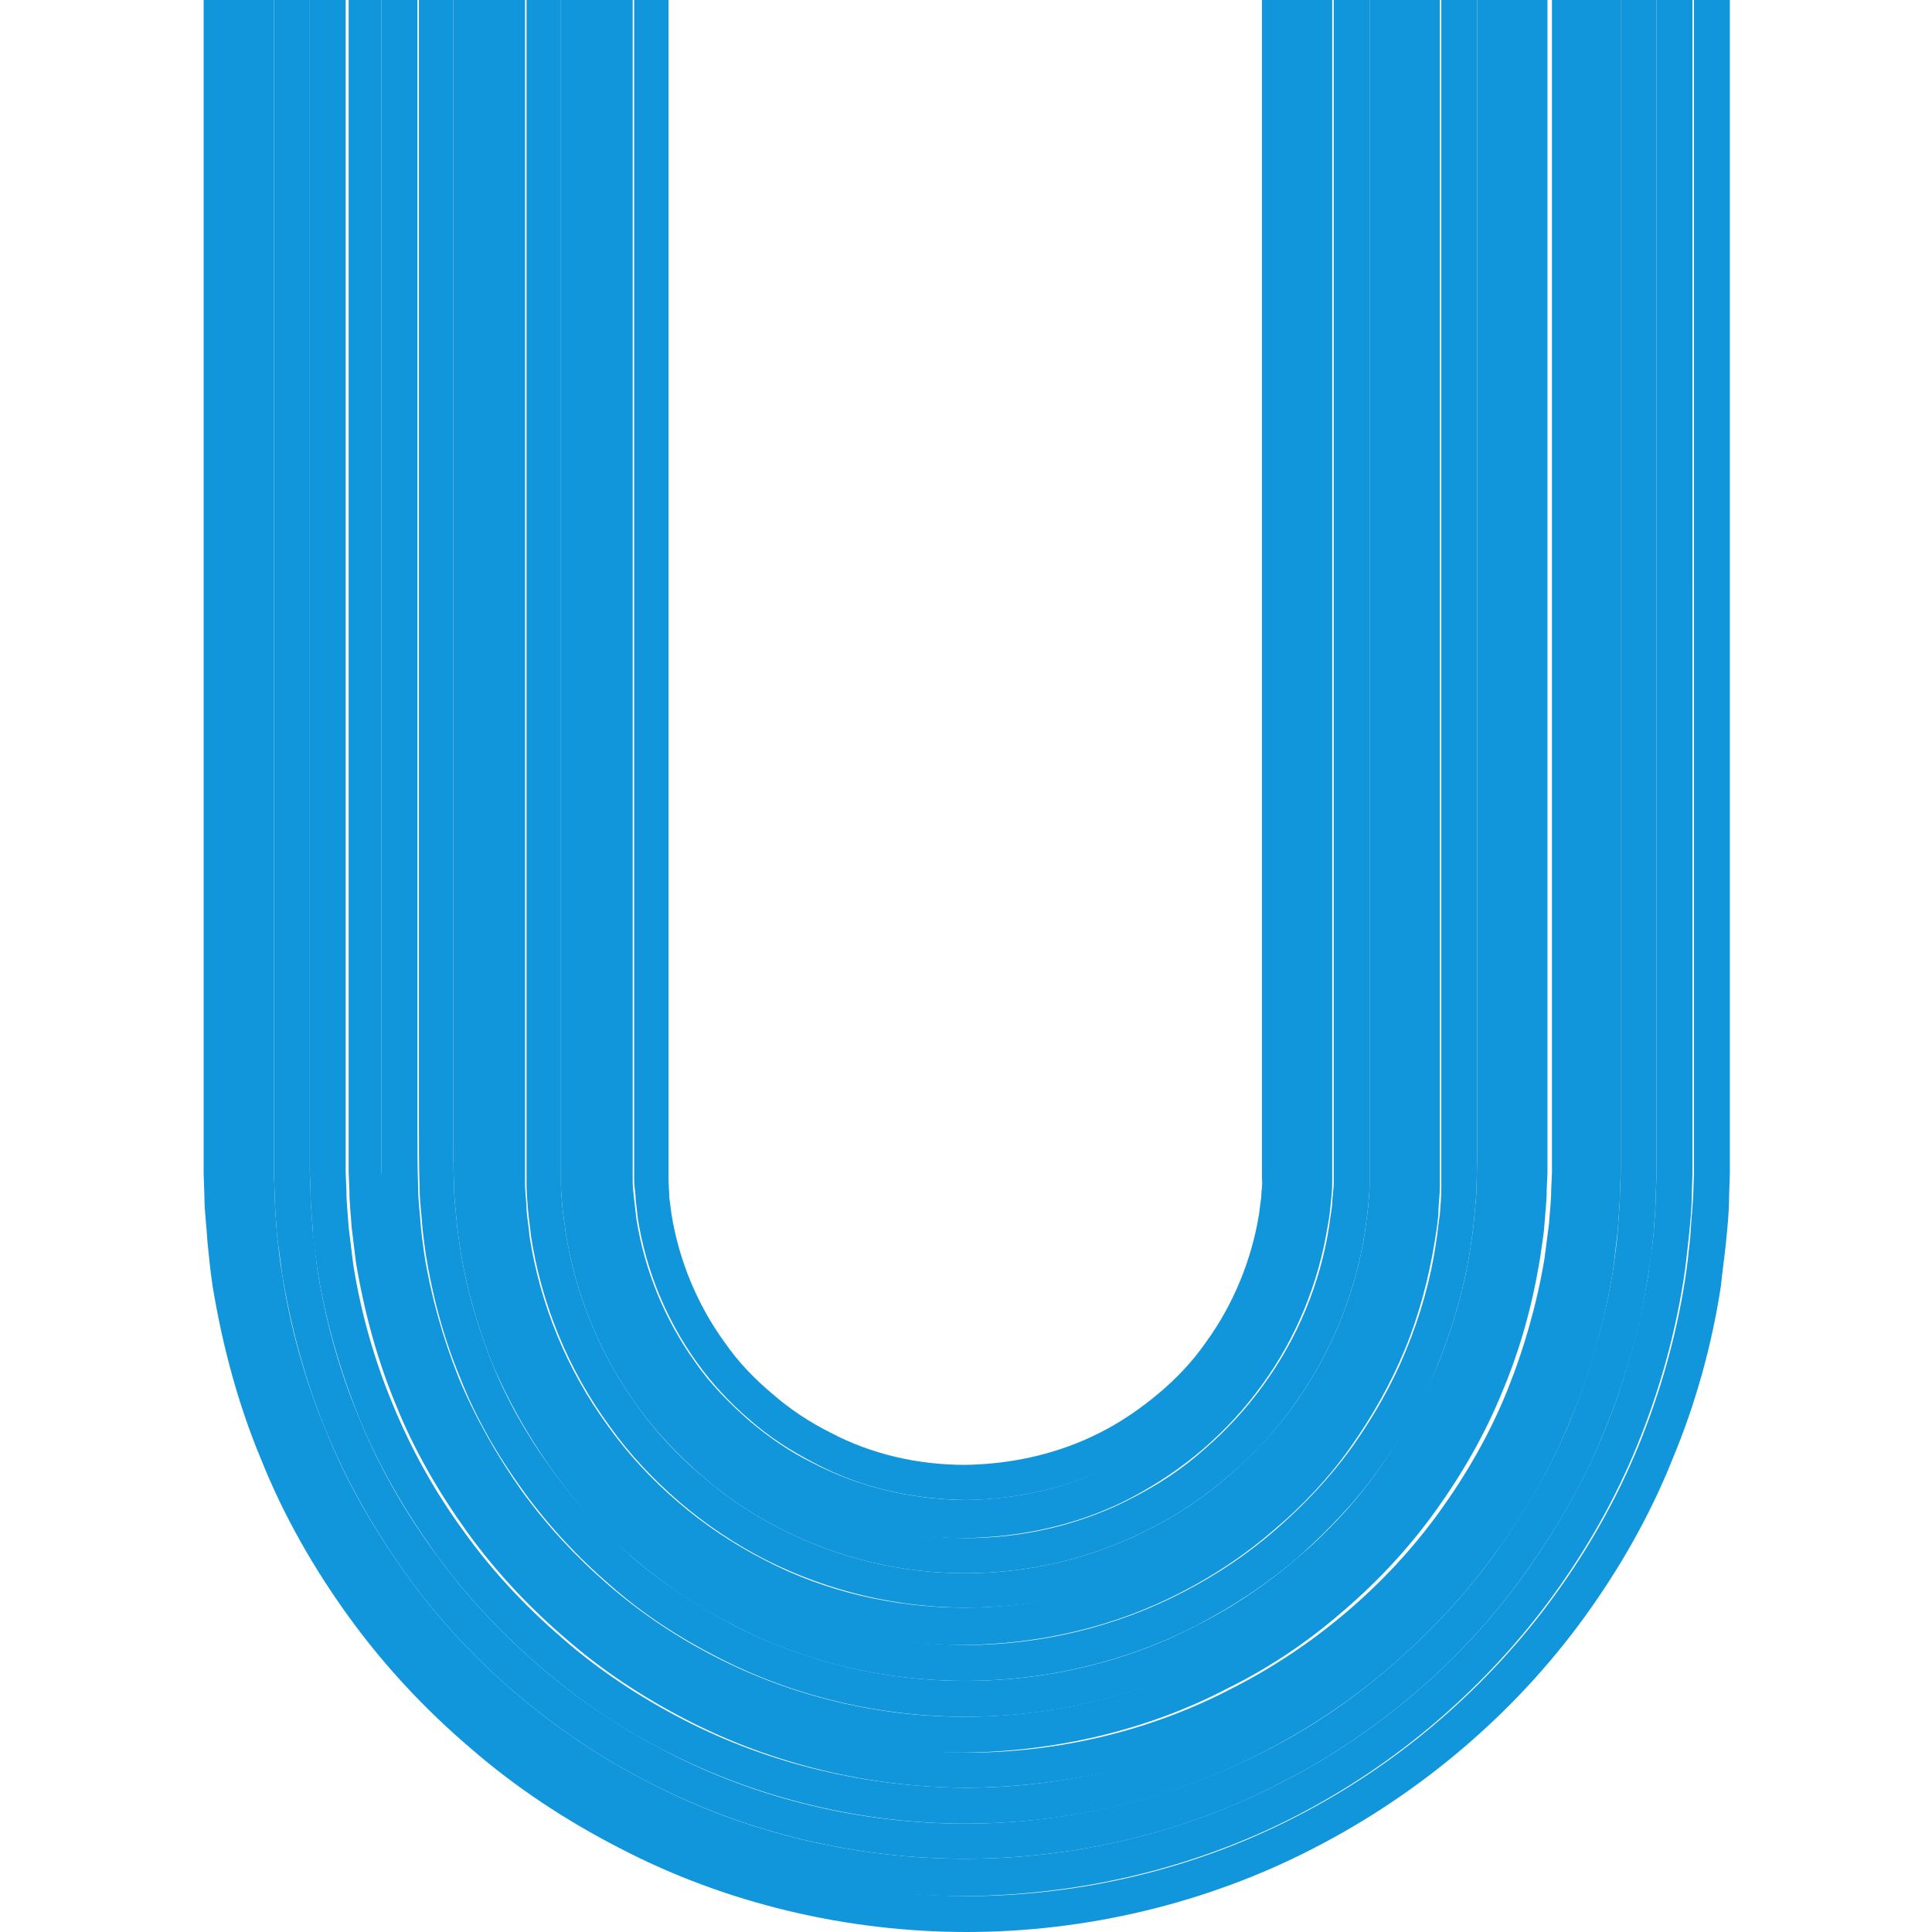 <?xml version="1.0" standalone="no"?><!DOCTYPE svg PUBLIC "-//W3C//DTD SVG 1.1//EN" "http://www.w3.org/Graphics/SVG/1.1/DTD/svg11.dtd"><svg t="1554264293258" class="icon" style="" viewBox="0 0 1024 1024" version="1.1" xmlns="http://www.w3.org/2000/svg" p-id="7665" xmlns:xlink="http://www.w3.org/1999/xlink" width="200" height="200"><defs><style type="text/css"></style></defs><path d="M335.325 0h19.014V625.096c0 3.169 0.396 6.338 0.396 9.507 0.396 3.169 0.792 6.338 1.188 9.111 3.961 24.164 13.468 47.536 28.125 67.738 7.13 10.299 15.845 19.41 25.352 27.333 9.507 8.319 19.807 15.053 30.898 20.599 21.787 11.488 46.347 17.034 71.304 17.034 24.956-0.396 49.516-5.942 71.304-17.034 11.092-5.546 21.391-12.676 30.898-20.599 9.507-7.923 18.222-17.034 25.352-27.333 14.657-20.203 24.164-43.574 28.125-67.738 0.396-3.169 0.792-5.942 1.188-9.111 0-3.169 0.792-6.338 0.396-9.507V0h19.014v625.492c0 3.565-0.396 7.13-0.792 10.299-0.396 3.565-0.792 6.734-1.188 10.299-4.357 27.333-15.053 53.478-31.294 76.057-7.923 11.488-17.826 21.391-28.125 30.502-10.696 9.111-22.183 17.034-34.463 22.976-24.56 12.676-51.893 19.014-80.019 19.41-28.125-0.396-55.458-6.338-80.019-19.41-12.28-6.338-24.164-13.865-34.463-22.976-10.696-9.111-20.203-19.41-28.125-30.502-16.241-22.579-26.937-48.724-31.294-76.057-0.396-3.565-0.792-6.734-1.188-10.299 0-3.565-0.792-6.734-0.792-10.299V0z" fill="#1296db" p-id="7666"></path><path d="M316.311 0h19.014v625.492c0 3.565 0.396 7.13 0.792 10.299 0.396 3.565 0.792 6.734 1.188 10.299 4.357 27.333 15.053 53.478 31.294 76.057 7.923 11.488 17.826 21.391 28.125 30.502 10.696 9.111 22.183 17.034 34.463 22.976 24.56 12.676 51.893 19.014 80.019 19.41 28.125-0.396 55.458-6.338 80.019-19.41 12.28-6.338 24.164-13.865 34.463-22.976 10.696-9.111 20.203-19.41 28.125-30.502 16.241-22.579 26.937-48.724 31.294-76.057 0.396-3.565 0.792-6.734 1.188-10.299 0-3.565 0.792-6.734 0.792-10.299V0h19.014v626.68c0 3.961-0.396 7.526-0.792 11.488s-0.792 7.526-1.585 11.488c-4.754 30.106-16.638 59.42-34.86 84.376-9.111 12.676-19.41 23.768-31.294 34.067-11.488 9.903-24.56 18.618-38.029 25.749-27.333 14.261-57.835 20.995-88.733 21.391-30.898 0-61.4-7.13-88.733-21.391-13.865-7.13-26.541-15.449-38.029-25.749-11.488-9.903-22.183-21.391-31.294-34.067-18.222-24.956-30.106-53.874-34.86-84.376-0.396-3.961-1.188-7.526-1.585-11.488 0-3.961-0.792-7.526-0.792-11.488V0z" fill="#1296db" p-id="7667"></path><path d="M297.297 0h19.014v626.68c0 3.961 0.396 7.526 0.792 11.488s0.792 7.526 1.585 11.488c4.754 30.106 16.638 59.42 34.86 84.376 9.111 12.676 19.41 23.768 31.294 34.067 11.488 9.903 24.56 18.618 38.029 25.749 27.333 14.261 57.835 20.995 88.733 21.391 30.898 0 61.4-7.13 88.733-21.391 13.865-7.13 26.541-15.449 38.029-25.749 11.488-9.903 22.183-21.391 31.294-34.067 18.222-24.956 30.106-53.874 34.86-84.376 0.396-3.961 1.188-7.526 1.585-11.488 0-3.961 0.792-7.526 0.792-11.488V0h19.014V627.076c0 4.357-0.396 8.319-0.792 12.676s-1.188 8.319-1.585 12.676c-5.15 33.275-18.222 65.362-38.029 92.695-9.903 13.865-21.391 26.145-34.463 37.236-12.676 11.092-26.937 20.599-41.99 28.125-30.106 15.449-63.381 23.372-97.448 23.372-34.067 0-67.342-7.923-97.448-23.372-15.053-7.526-29.314-17.034-41.99-28.125-12.676-11.092-24.56-23.372-34.463-37.236-19.807-27.333-32.879-59.42-38.029-92.695-0.396-4.357-1.188-8.319-1.585-12.676-0.396-4.357-0.792-8.319-0.792-12.676V0z" fill="#1296db" p-id="7668"></path><path d="M278.282 0H297.297V627.076c0 4.357 0.396 8.319 0.792 12.676s1.188 8.319 1.585 12.676c5.15 33.275 18.222 65.362 38.029 92.695 9.903 13.865 21.391 26.145 34.463 37.236 12.676 11.092 26.937 20.599 41.99 28.125 30.106 15.449 63.381 23.372 97.448 23.372 34.067 0 67.342-7.923 97.448-23.372 15.053-7.526 29.314-17.034 41.99-28.125 12.676-11.092 24.56-23.372 34.463-37.236 19.807-27.333 32.879-59.42 38.029-92.695 0.396-4.357 1.188-8.319 1.585-12.676 0.396-4.357 0.792-8.319 0.792-12.676V0h19.014V627.472c0 4.754-0.792 9.111-0.792 13.865-0.396 4.754-1.188 9.111-1.585 13.865-5.546 36.048-19.807 70.908-41.594 100.617-10.696 15.053-23.372 28.521-37.236 40.405-13.865 11.884-29.314 22.183-45.555 30.502-32.483 17.034-69.323 25.352-106.163 25.352s-73.284-8.715-106.163-25.352c-16.241-8.319-31.691-18.618-45.555-30.502s-26.541-25.352-37.236-40.405c-21.787-29.71-36.048-64.569-41.594-100.617-0.396-4.357-1.188-9.111-1.585-13.865-0.396-4.754-0.792-9.111-0.792-13.865V0z" fill="#1296db" p-id="7669"></path><path d="M259.268 0h19.014V627.472c0 4.754 0.792 9.111 0.792 13.865 0.396 4.754 1.188 9.111 1.585 13.865 5.546 36.048 19.807 70.908 41.594 100.617 10.696 15.053 23.372 28.521 37.236 40.405 13.865 11.884 29.314 22.183 45.555 30.502 32.483 17.034 69.323 25.352 106.163 25.352s73.284-8.715 106.163-25.352c16.241-8.319 31.691-18.618 45.555-30.502s26.541-25.352 37.236-40.405c21.787-29.71 36.048-64.569 41.594-100.617 0.396-4.357 1.188-9.111 1.585-13.865 0.396-4.754 0.792-9.111 0.792-13.865V0h19.014v628.661c0 5.15-0.792 9.903-0.792 15.053-0.396 4.754-1.188 9.903-1.981 14.657-3.169 19.41-8.319 38.821-15.845 57.043s-17.43 35.652-28.918 51.893c-11.488 16.241-25.352 30.898-40.405 43.574-15.053 13.072-31.691 24.164-49.516 33.275-35.256 18.222-74.869 27.333-114.878 27.729-39.613 0-79.622-9.507-114.878-27.729-17.826-9.111-34.463-20.203-49.516-33.275-15.053-13.072-28.918-27.729-40.405-43.574-11.488-16.241-21.391-33.275-28.918-51.893-7.526-18.222-13.072-37.632-15.845-57.043-0.792-4.754-1.188-9.903-1.981-14.657-0.396-5.15-0.792-9.903-0.792-15.053v-7.526V0z" fill="#1296db" p-id="7670"></path><path d="M240.254 0h19.014v628.661c0 5.15 0.792 9.903 0.792 15.053 0.396 4.754 1.188 9.903 1.981 14.657 3.169 19.41 8.319 38.821 15.845 57.043s17.43 35.652 28.918 51.893c11.488 16.241 25.352 30.898 40.405 43.574 15.053 13.072 31.691 24.164 49.516 33.275 35.256 18.222 74.869 27.333 114.878 27.729 39.613 0 79.622-9.507 114.878-27.729 17.826-9.111 34.463-20.203 49.516-33.275 15.053-13.072 28.918-27.729 40.405-43.574 11.488-16.241 21.391-33.275 28.918-51.893 7.526-18.222 13.072-37.632 15.845-57.043 0.792-4.754 1.188-9.903 1.981-14.657 0.396-5.15 0.792-9.903 0.792-15.053v-7.526V0h19.014v596.574c0 11.092 0 22.183-0.396 32.879 0 5.15-0.792 10.696-1.188 15.845-0.396 5.15-1.188 10.696-1.981 15.845-3.169 20.995-9.111 41.594-17.034 61.4s-18.618 38.425-31.294 55.855c-12.28 17.43-27.333 32.879-43.178 47.14-16.241 13.865-34.067 25.749-53.082 35.652-38.029 19.807-80.811 29.71-123.197 29.71-42.782 0-85.564-9.903-123.197-29.71-19.014-9.507-36.84-21.787-53.082-35.652s-30.898-29.71-43.178-47.14c-12.28-17.43-22.976-36.048-31.294-55.855-7.923-19.807-13.865-40.405-17.034-61.4-0.792-5.15-1.585-10.696-1.981-15.845-0.396-5.15-1.188-10.696-1.188-15.845-0.396-10.696-0.396-21.787-0.396-32.879V0z" fill="#1296db" p-id="7671"></path><path d="M221.239 0h19.014v596.574c0 11.092 0 22.183 0.396 32.879 0 5.15 0.792 10.696 1.188 15.845 0.396 5.15 1.188 10.696 1.981 15.845 3.169 20.995 9.111 41.594 17.034 61.4s18.618 38.425 31.294 55.855c12.28 17.43 27.333 32.879 43.178 47.14 16.241 13.865 34.067 25.749 53.082 35.652 38.029 19.807 80.811 29.71 123.197 29.71 42.782 0 85.564-9.903 123.197-29.71 19.014-9.507 36.84-21.787 53.082-35.652s30.898-29.71 43.178-47.14c12.28-17.43 22.976-36.048 31.294-55.855 7.923-19.807 13.865-40.405 17.034-61.4 0.792-5.15 1.585-10.696 1.981-15.845 0.396-5.15 1.188-10.696 1.188-15.845 0.396-10.696 0.396-21.787 0.396-32.879V0h19.014v596.574c0 11.092 0 21.787-0.396 33.671 0 5.546-0.792 11.488-1.188 17.034-0.396 5.546-1.188 11.488-1.981 17.034-3.565 22.579-9.903 44.763-18.222 65.758-8.715 20.995-20.203 41.198-33.275 59.816-13.468 18.618-28.918 35.256-46.347 50.309-17.43 15.053-36.444 27.729-56.647 38.029-40.802 20.995-86.357 31.691-131.912 31.691-45.555 0-91.506-10.696-131.912-31.691-20.203-10.299-39.613-22.976-56.647-38.029-17.43-15.053-32.879-31.691-46.347-50.309-13.468-18.618-24.956-38.425-33.275-59.816-8.715-20.995-14.657-43.178-18.222-65.758-0.792-5.546-1.585-11.488-1.981-17.034-0.396-5.546-1.188-11.488-1.188-17.034-0.396-11.488-0.396-22.183-0.396-33.671V0z" fill="#1296db" p-id="7672"></path><path d="M202.225 0h19.014v596.574c0 11.092 0 21.787 0.396 33.671 0 5.546 0.792 11.488 1.188 17.034 0.396 5.546 1.188 11.488 1.981 17.034 3.565 22.579 9.903 44.763 18.222 65.758 8.715 20.995 20.203 41.198 33.275 59.816 13.468 18.618 28.918 35.256 46.347 50.309 17.43 15.053 36.444 27.729 56.647 38.029 40.802 20.995 86.357 31.691 131.912 31.691 45.555 0 91.506-10.696 131.912-31.691 20.203-10.299 39.613-22.976 56.647-38.029 17.43-15.053 32.879-31.691 46.347-50.309 13.468-18.618 24.956-38.425 33.275-59.816 8.715-20.995 14.657-43.178 18.222-65.758 0.792-5.546 1.585-11.488 1.981-17.034 0.396-5.546 1.188-11.488 1.188-17.034 0.396-11.488 0.396-22.183 0.396-33.671V0h19.014V621.53l-0.396 9.111c0 5.942-0.792 12.28-1.188 18.222-0.396 5.942-1.585 12.28-2.377 18.222-3.961 24.164-10.299 47.536-19.807 70.115-9.111 22.579-21.391 43.971-35.652 63.777-14.261 19.807-30.898 37.632-49.516 53.478-18.222 15.845-38.821 29.71-60.608 40.405-43.178 22.579-92.299 33.671-140.627 34.067-48.724 0-97.448-11.488-140.627-34.067-21.787-11.092-41.99-24.56-60.608-40.405-18.618-15.845-35.256-33.671-49.516-53.478-14.261-19.807-26.541-41.198-35.652-63.777-9.111-22.579-15.845-46.347-19.807-70.115-0.792-5.942-1.585-11.884-2.377-18.222-0.396-5.942-1.188-12.28-1.188-18.222l1.981-8.715V0z" fill="#1296db" p-id="7673"></path><path d="M183.211 0H202.225V621.53l0.396 9.111c0 5.942 0.792 12.28 1.188 18.222 0.396 5.942 1.585 12.28 2.377 18.222 3.961 24.164 10.299 47.536 19.807 70.115 9.111 22.579 21.391 43.971 35.652 63.777 14.261 19.807 30.898 37.632 49.516 53.478 18.222 15.845 38.821 29.71 60.608 40.405 43.178 22.579 92.299 33.671 140.627 34.067 48.724 0 97.448-11.488 140.627-34.067 21.787-11.092 41.99-24.56 60.608-40.405 18.618-15.845 35.256-33.671 49.516-53.478 14.261-19.807 26.541-41.198 35.652-63.777 9.111-22.579 15.845-46.347 19.807-70.115 0.792-5.942 1.585-11.884 2.377-18.222 0.396-5.942 1.188-12.28 1.188-18.222l0.396-9.111V0h19.014V621.53l-0.396 9.507c0 6.338-0.792 13.072-1.188 19.41-0.792 6.338-1.585 12.676-2.377 19.41-3.961 25.352-11.092 50.705-20.995 74.473-9.903 24.164-22.579 46.744-37.632 67.342-15.053 20.995-32.879 40.009-52.289 56.647-19.41 17.034-41.198 31.294-64.173 43.178-45.951 23.768-97.844 35.652-149.342 36.048-51.497 0-103.39-12.28-149.342-36.048-22.976-11.884-44.763-26.145-64.173-43.178-19.41-16.638-37.236-35.652-52.289-56.647-15.053-20.995-28.125-43.574-37.632-67.342-9.903-23.768-16.638-49.12-20.995-74.473-0.792-6.338-1.585-12.676-2.377-19.41-0.396-6.338-1.188-12.676-1.188-19.41l-0.396-9.507V0z" fill="#1296db" p-id="7674"></path><path d="M164.197 0h19.014V621.53l0.396 9.507c0 6.338 0.792 13.072 1.188 19.41 0.792 6.338 1.585 12.676 2.377 19.41 3.961 25.352 11.092 50.705 20.995 74.473 9.903 24.164 22.579 46.744 37.632 67.342 15.053 20.995 32.879 40.009 52.289 56.647 19.41 17.034 41.198 31.294 64.173 43.178 45.951 23.768 97.844 35.652 149.342 36.048 51.497 0 103.39-12.28 149.342-36.048 22.976-11.884 44.763-26.145 64.173-43.178 19.41-16.638 37.236-35.652 52.289-56.647 15.053-20.995 28.125-43.574 37.632-67.342 9.903-23.768 16.638-49.12 20.995-74.473 0.792-6.338 1.585-12.676 2.377-19.41 0.396-6.338 1.188-12.676 1.188-19.41l0.396-9.507V0h19.014V621.53l-0.396 10.299c0 6.734-0.792 13.468-1.188 20.599l-2.377 20.203c-4.357 26.937-11.488 53.478-22.183 78.83-10.299 25.352-23.768 49.12-40.009 71.304-15.845 22.183-34.86 42.386-55.458 60.212-20.599 17.826-43.574 33.275-67.738 45.555-48.724 25.352-103.39 38.029-158.056 38.029-54.27 0-109.332-13.072-158.056-38.029-24.56-12.28-47.14-27.729-67.738-45.555-20.599-17.826-39.613-38.029-55.458-60.212s-29.71-45.951-40.009-71.304c-10.299-25.352-17.826-51.893-22.183-78.83-0.792-6.734-1.981-13.468-2.377-20.203-0.396-6.734-1.188-13.468-1.188-20.599l-0.396-10.299V0z" fill="#1296db" p-id="7675"></path><path d="M145.182 0h19.014V621.53l0.396 10.299c0 6.734 0.792 13.468 1.188 20.599l2.377 20.203c4.357 26.937 11.488 53.478 22.183 78.83 10.299 25.352 23.768 49.12 40.009 71.304 15.845 22.183 34.86 42.386 55.458 60.212 20.599 17.826 43.574 33.275 67.738 45.555 48.724 25.352 103.39 38.029 158.056 38.029 54.27 0 109.332-13.072 158.056-38.029 24.56-12.28 47.14-27.729 67.738-45.555 20.599-17.826 39.613-38.029 55.458-60.212s29.71-45.951 40.009-71.304c10.299-25.352 17.826-51.893 22.183-78.83 0.792-6.734 1.981-13.468 2.377-20.203 0.396-6.734 1.188-13.468 1.188-20.599l0.396-10.299V0h19.014V621.926l-0.396 10.696c0 7.13-0.792 14.261-1.188 21.391-0.792 7.13-1.585 14.261-2.773 21.391-4.357 28.521-12.28 56.647-23.372 83.188-10.696 26.937-25.352 51.893-41.99 75.265-16.638 23.372-36.444 44.763-58.231 63.381-21.787 18.618-45.951 34.86-71.7 47.932-51.101 26.541-109.332 40.009-166.771 40.009S396.33 971.711 344.832 945.17c-25.749-13.072-49.913-29.314-71.7-47.932-21.787-18.618-41.594-40.009-58.231-63.381-16.638-23.372-31.294-48.724-41.99-75.265-11.092-26.541-18.618-54.666-23.372-83.188-0.792-7.13-1.981-14.261-2.773-21.391-0.396-7.13-1.188-14.261-1.188-21.391l-0.396-10.696V0z" fill="#1296db" p-id="7676"></path><path d="M107.154 0h19.014V621.926l0.396 11.488c0 7.526 0.792 15.053 1.585 22.579 0.792 7.526 1.585 15.053 2.773 22.579 4.754 30.106 13.072 59.42 24.56 87.545 11.488 28.125 26.541 54.666 44.367 79.226 17.826 24.56 38.425 46.744 61.4 66.55 22.976 19.807 48.328 36.84 75.265 50.705 53.874 27.729 114.878 41.99 175.486 42.386 60.212 0 121.216-14.261 175.486-42.386 26.937-13.865 52.289-30.898 75.265-50.705 22.976-19.807 43.574-41.99 61.4-66.55 17.826-24.56 32.879-51.101 44.367-79.226 11.488-28.125 19.807-57.439 24.56-87.545 1.188-7.526 1.981-15.053 2.773-22.579 0.396-7.526 1.188-15.053 1.585-22.579l0.396-11.488V0h19.014v622.323l-0.396 11.884c0 7.923-0.792 15.845-1.585 23.768s-1.981 15.845-2.773 23.768c-4.754 31.294-13.468 62.589-25.749 91.903-11.884 29.71-27.729 57.439-46.347 83.188-18.618 25.749-40.405 49.12-64.569 69.719-24.164 20.599-50.705 38.425-79.226 53.082-56.647 29.314-120.82 44.367-183.805 44.367-63.381 0-127.554-15.053-183.805-44.367-28.521-14.657-55.062-32.087-79.226-53.082-24.164-20.599-45.951-43.971-64.569-69.719-18.618-25.749-34.463-53.478-46.347-83.188-12.28-29.314-20.599-60.608-25.749-91.903-1.188-7.923-1.981-15.845-2.773-23.768-0.396-7.923-1.585-15.845-1.585-23.768l-0.396-11.884V0z" fill="#1296db" p-id="7677"></path><path d="M126.168 0h19.014V621.926l0.396 10.696c0 7.13 0.792 14.261 1.188 21.391 0.792 7.13 1.585 14.261 2.773 21.391 4.357 28.521 12.28 56.647 23.372 83.188 10.696 26.937 25.352 51.893 41.99 75.265 16.638 23.372 36.444 44.763 58.231 63.381 21.787 18.618 45.951 34.86 71.7 47.932 51.101 26.541 109.332 40.009 166.771 40.009s115.274-13.468 166.771-40.009c25.749-13.072 49.913-29.314 71.7-47.932 21.787-18.618 41.594-40.009 58.231-63.381 16.638-23.372 31.294-48.724 41.99-75.265 11.092-26.541 18.618-54.666 23.372-83.188 0.792-7.13 1.981-14.261 2.773-21.391 0.396-7.13 1.188-14.261 1.188-21.391l0.396-10.696V0h19.014V621.926l-0.396 11.488c0 7.526-0.792 15.053-1.585 22.579-0.792 7.526-1.585 15.053-2.773 22.579-4.754 30.106-13.072 59.42-24.56 87.545-11.488 28.125-26.541 54.666-44.367 79.226-17.826 24.56-38.425 46.744-61.4 66.55-22.976 19.807-48.328 36.84-75.265 50.705-53.874 27.729-114.878 41.99-175.486 42.386-60.212 0-121.216-14.261-175.486-42.386-26.937-13.865-52.289-30.898-75.265-50.705-22.976-19.807-43.574-41.99-61.4-66.55-17.826-24.56-32.879-51.101-44.367-79.226-11.488-28.125-19.807-57.439-24.56-87.545-1.188-7.526-1.981-15.053-2.773-22.579-0.396-7.526-1.188-15.053-1.585-22.579l-0.396-11.488V0z" fill="#1296db" p-id="7678"></path></svg>